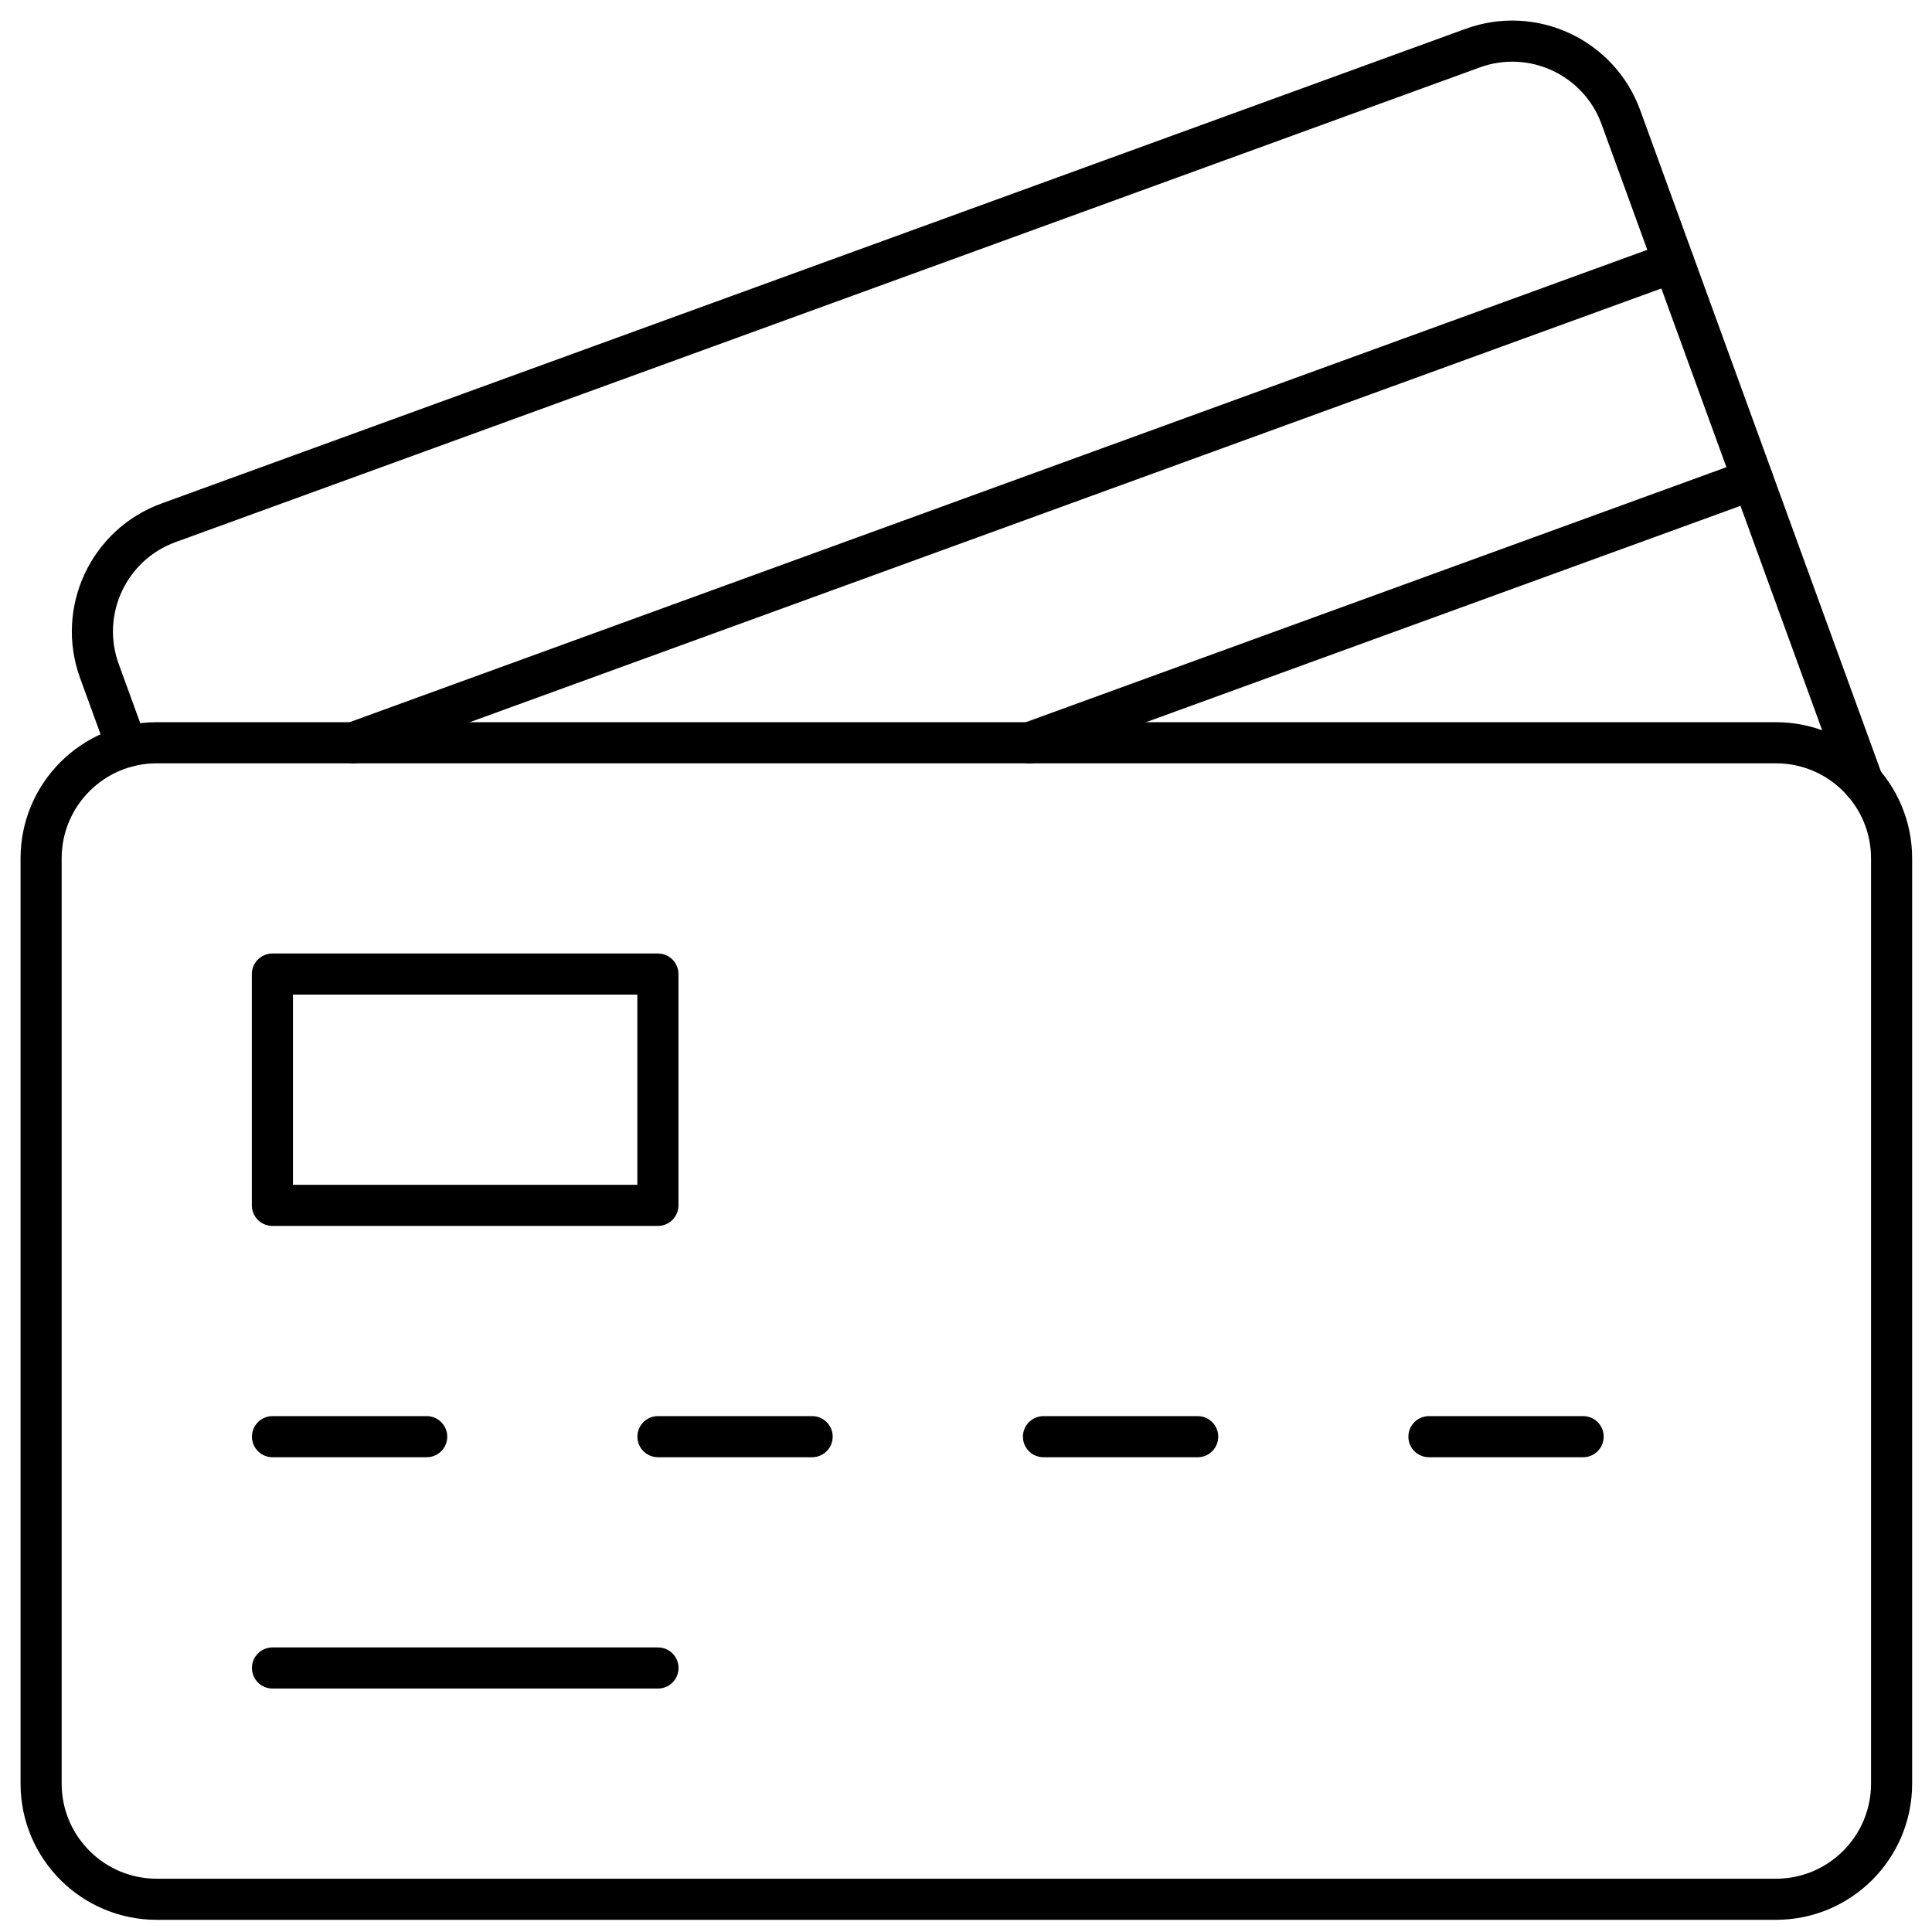 <svg width="47" height="47" viewBox="0 0 47 47" fill="none" xmlns="http://www.w3.org/2000/svg">
<path d="M3.814 18.069H43.203C44.757 18.069 46.017 19.329 46.017 20.882V43.391C46.017 44.944 44.757 46.204 43.203 46.204H3.814C2.26 46.204 1 44.944 1 43.391V20.882C1 19.329 2.26 18.069 3.814 18.069Z" stroke="black" stroke-miterlimit="10" stroke-linecap="round" stroke-linejoin="round"/>
<path d="M40.714 6.377L8.592 18.069" stroke="black" stroke-miterlimit="10" stroke-linecap="round" stroke-linejoin="round"/>
<path d="M25.043 18.069L42.638 11.665" stroke="black" stroke-miterlimit="10" stroke-linecap="round" stroke-linejoin="round"/>
<path d="M45.32 19.029L39.432 2.852C38.901 1.392 37.286 0.639 35.826 1.171L4.1 12.718C2.64 13.249 1.887 14.864 2.418 16.324L3.088 18.164" stroke="black" stroke-miterlimit="10" stroke-linecap="round" stroke-linejoin="round"/>
<path d="M6.627 23.696H16.005V29.323H6.627V23.696Z" stroke="black" stroke-miterlimit="10" stroke-linecap="round" stroke-linejoin="round"/>
<path d="M6.629 34.95H10.38" stroke="black" stroke-miterlimit="10" stroke-linecap="round" stroke-linejoin="round"/>
<path d="M6.629 40.577H16.007" stroke="black" stroke-miterlimit="10" stroke-linecap="round" stroke-linejoin="round"/>
<path d="M16.006 34.95H19.757" stroke="black" stroke-miterlimit="10" stroke-linecap="round" stroke-linejoin="round"/>
<path d="M25.385 34.95H29.136" stroke="black" stroke-miterlimit="10" stroke-linecap="round" stroke-linejoin="round"/>
<path d="M34.762 34.95H38.513" stroke="black" stroke-miterlimit="10" stroke-linecap="round" stroke-linejoin="round"/>
</svg>
